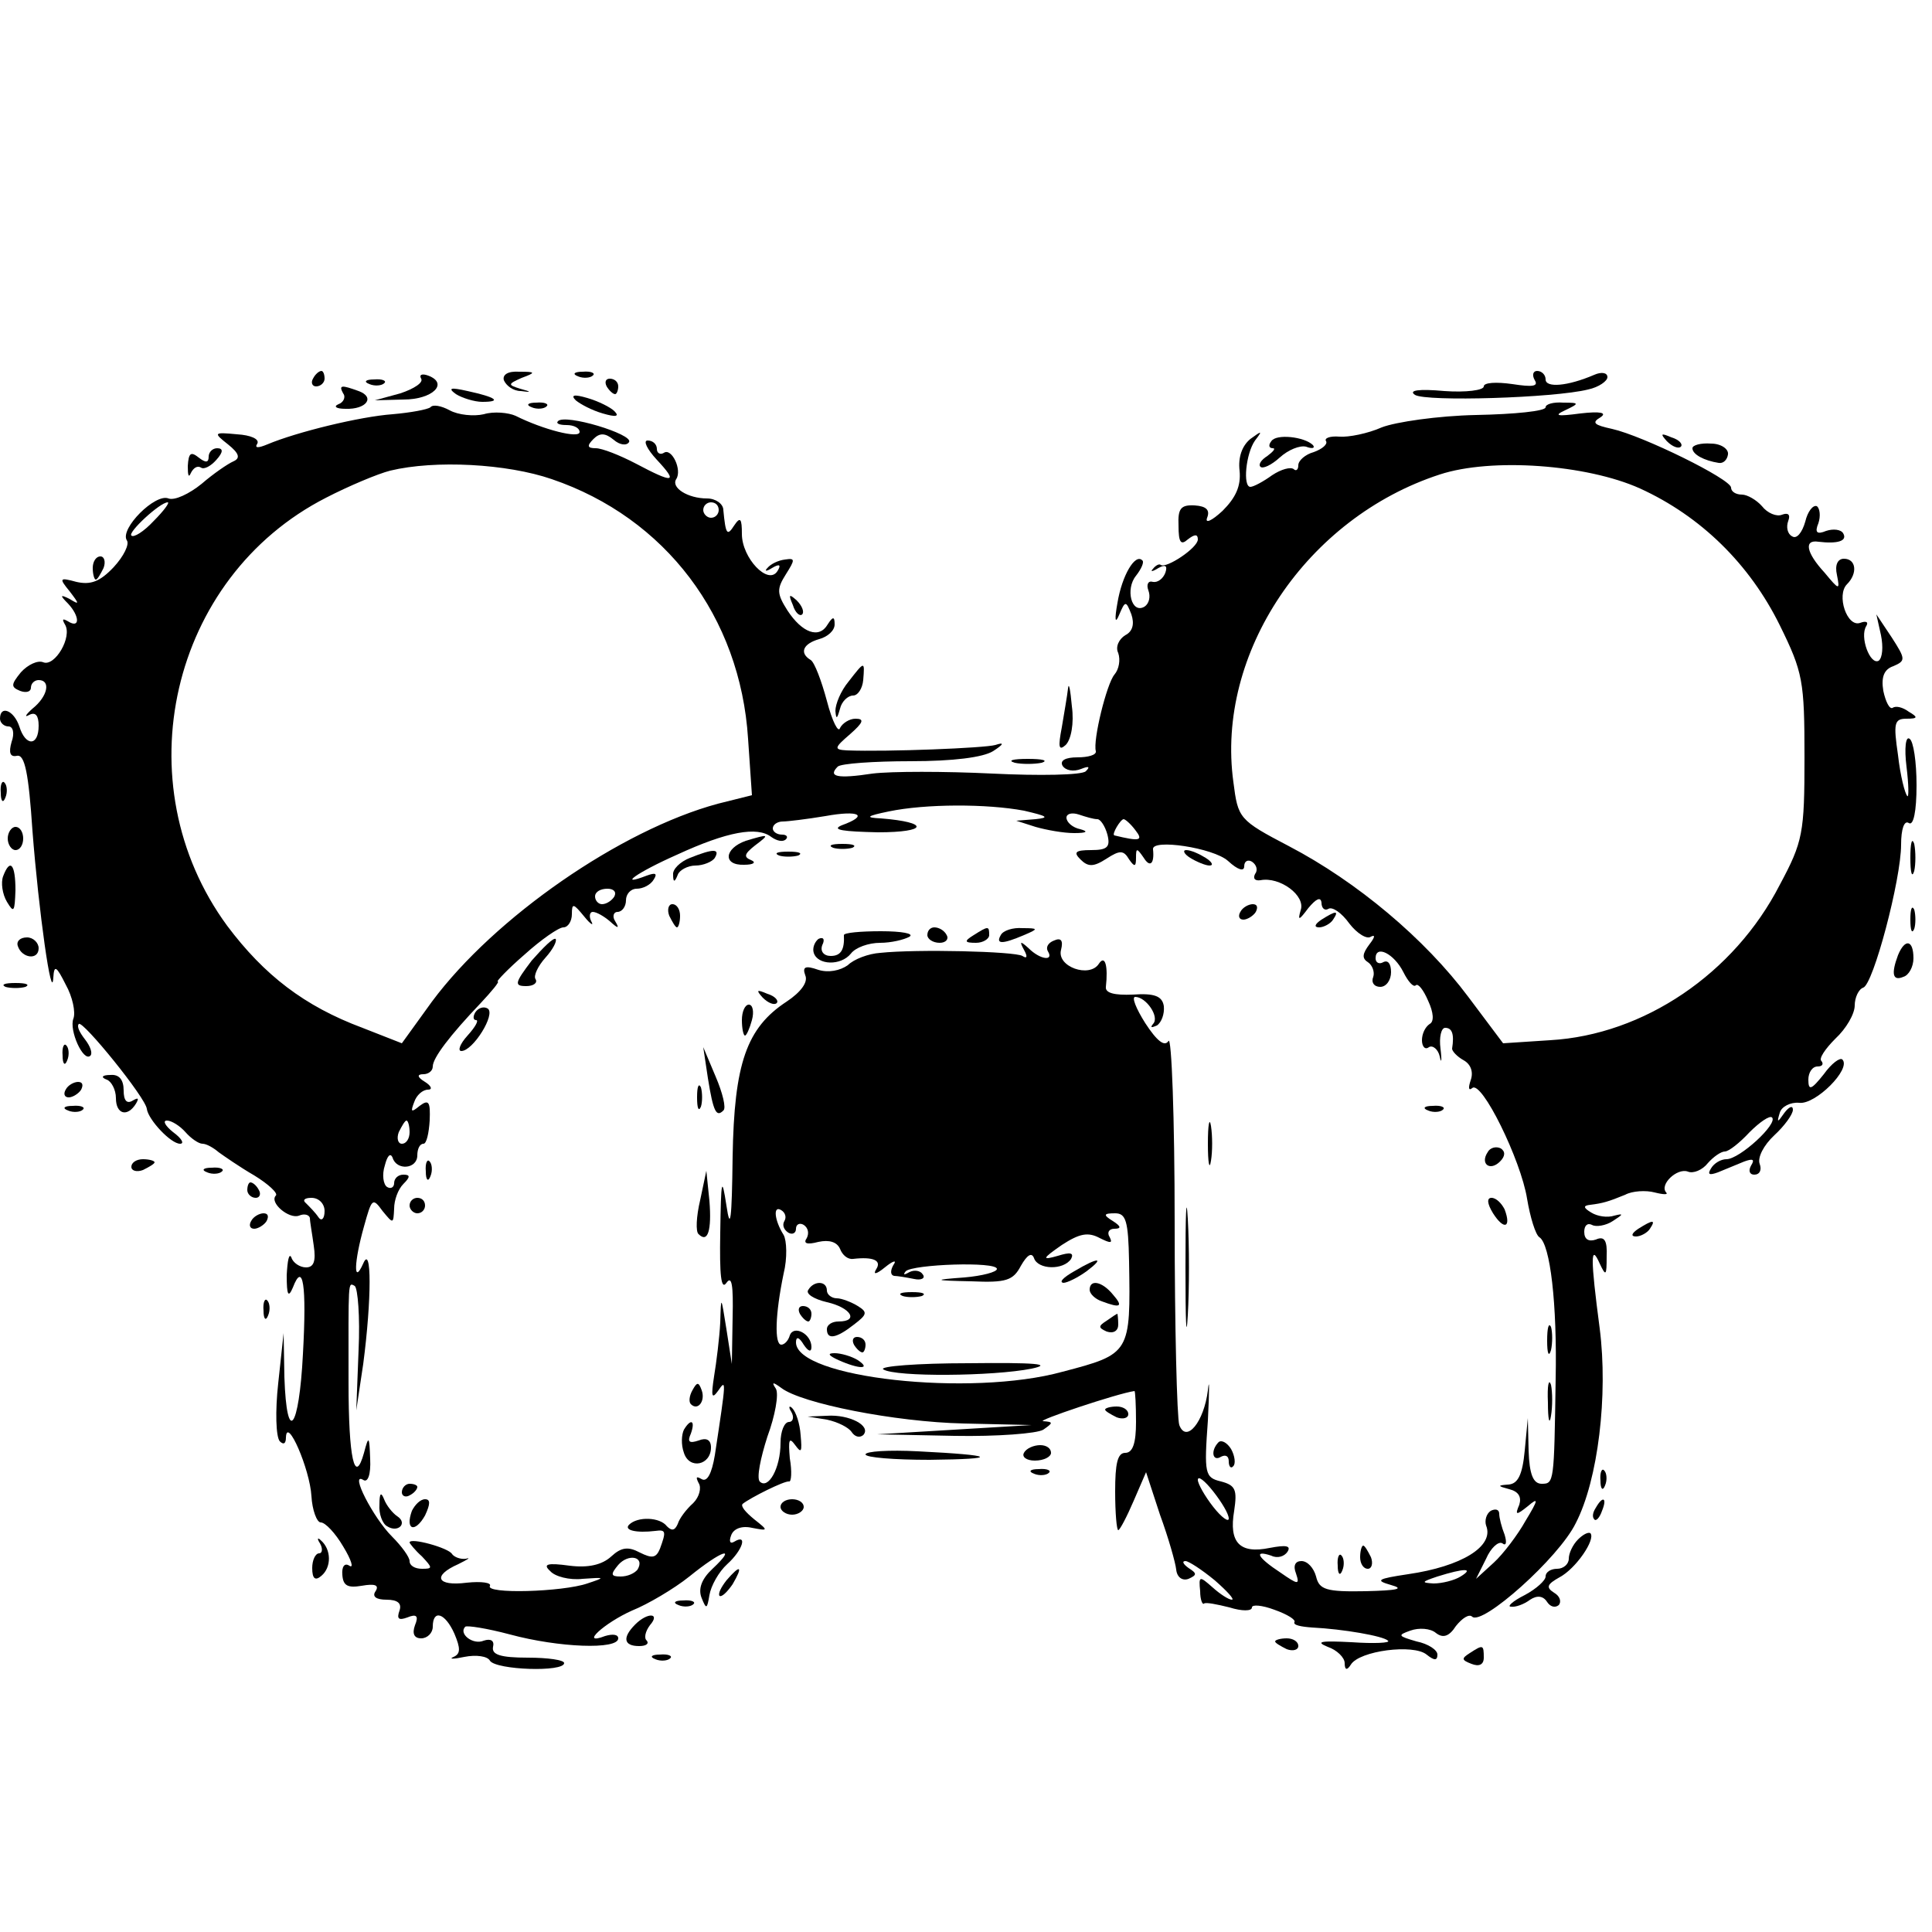 <?xml version="1.0" standalone="no"?>
<!DOCTYPE svg PUBLIC "-//W3C//DTD SVG 20010904//EN"
 "http://www.w3.org/TR/2001/REC-SVG-20010904/DTD/svg10.dtd">
<svg version="1.0" xmlns="http://www.w3.org/2000/svg"
 width="250pt" height="250pt" viewBox="0 0 250 250"
 preserveAspectRatio="xMidYMid meet">
<g transform="translate(0,250) scale(0.1,-0.1)"
fill="#000000" stroke="none">
<path d="M405 2010 c-3 -5 -1 -10 4 -10 6 0 11 5 11 10 0 6 -2 10 -4 10 -3 0
-8 -4 -11 -10z"/>
<path d="M545 2010 c3 -5 -9 -13 -27 -19 l-33 -9 37 1 c38 0 59 21 32 31 -8 3
-12 1 -9 -4z"/>
<path d="M652 2008 c3 -7 12 -14 22 -14 14 -2 14 -1 -1 3 -16 5 -16 6 2 14 19
7 18 8 -3 8 -15 1 -22 -4 -20 -11z"/>
<path d="M748 2013 c7 -3 16 -2 19 1 4 3 -2 6 -13 5 -11 0 -14 -3 -6 -6z"/>
<path d="M1986 2008 c5 -8 -3 -9 -29 -5 -21 3 -37 2 -37 -3 0 -5 -23 -8 -51
-6 -33 3 -47 1 -38 -5 15 -9 180 -4 224 7 14 3 25 11 25 16 0 6 -8 7 -17 3
-35 -15 -63 -17 -63 -6 0 6 -5 11 -11 11 -5 0 -7 -5 -3 -12z"/>
<path d="M478 2003 c7 -3 16 -2 19 1 4 3 -2 6 -13 5 -11 0 -14 -3 -6 -6z"/>
<path d="M785 2000 c3 -5 8 -10 11 -10 2 0 4 5 4 10 0 6 -5 10 -11 10 -5 0 -7
-4 -4 -10z"/>
<path d="M444 1991 c4 -5 0 -12 -6 -14 -7 -3 -3 -6 9 -6 27 -1 39 15 17 23
-22 8 -26 8 -20 -3z"/>
<path d="M590 1990 c8 -5 24 -10 34 -10 26 0 18 6 -19 14 -22 5 -26 4 -15 -4z"/>
<path d="M745 1982 c6 -5 21 -13 35 -17 17 -5 22 -4 15 3 -5 5 -21 13 -35 17
-17 5 -22 4 -15 -3z"/>
<path d="M557 1973 c-4 -3 -26 -7 -49 -9 -42 -3 -124 -23 -162 -39 -12 -5 -17
-5 -13 1 3 6 -9 11 -26 12 -31 3 -31 2 -12 -13 15 -12 16 -18 7 -22 -7 -3 -26
-16 -41 -29 -16 -13 -35 -22 -43 -19 -17 7 -63 -39 -54 -54 4 -5 -4 -21 -17
-35 -18 -19 -30 -23 -48 -19 -22 6 -23 5 -9 -12 13 -17 13 -18 0 -10 -12 6
-13 5 -2 -6 15 -16 16 -33 0 -23 -7 4 -8 3 -4 -4 10 -16 -13 -55 -28 -49 -7 3
-20 -3 -29 -13 -13 -16 -13 -19 -1 -24 8 -3 14 -1 14 4 0 6 5 10 10 10 16 0
12 -21 -8 -37 -9 -8 -11 -12 -4 -8 8 4 12 -1 12 -14 0 -27 -17 -27 -25 -1 -7
21 -25 28 -25 10 0 -5 5 -10 11 -10 6 0 8 -9 4 -20 -4 -14 -2 -20 7 -18 10 2
15 -22 20 -97 8 -104 25 -225 27 -190 1 17 4 15 16 -9 9 -16 13 -36 10 -44 -6
-15 13 -57 22 -48 3 3 0 12 -7 21 -7 9 -11 17 -8 20 5 5 87 -96 88 -110 2 -14
31 -45 43 -45 6 0 2 7 -9 15 -10 8 -14 15 -8 15 6 0 17 -7 24 -15 7 -8 17 -15
22 -15 5 0 14 -5 21 -11 7 -5 27 -19 46 -30 18 -11 31 -23 28 -26 -9 -9 17
-31 30 -26 7 3 13 1 14 -3 0 -5 3 -21 5 -36 3 -20 0 -28 -10 -28 -8 0 -17 6
-19 13 -3 6 -5 -4 -6 -23 0 -26 2 -30 8 -16 13 34 18 4 13 -86 -5 -98 -21
-119 -24 -30 l-1 57 -7 -65 c-4 -36 -3 -69 2 -75 5 -5 8 -3 8 5 1 28 31 -41
33 -76 1 -18 7 -34 12 -34 6 0 19 -14 29 -31 11 -18 14 -29 8 -25 -6 4 -10 -1
-9 -12 1 -14 7 -17 25 -14 17 3 23 1 18 -7 -5 -7 1 -11 14 -11 15 0 20 -5 17
-14 -4 -11 -1 -13 10 -9 12 5 15 2 10 -10 -4 -11 -1 -17 8 -17 8 0 15 7 15 15
0 23 16 18 28 -9 8 -19 8 -26 -1 -30 -7 -3 0 -3 14 0 15 3 30 1 33 -5 8 -12
96 -15 96 -3 0 4 -21 7 -47 7 -36 0 -47 4 -45 14 2 8 -3 11 -12 8 -14 -6 -33
9 -24 18 2 2 28 -2 58 -10 63 -17 140 -20 140 -5 0 5 -7 6 -17 3 -34 -13 -1
17 35 33 20 8 54 28 74 44 42 34 63 41 30 10 -14 -13 -19 -26 -14 -38 6 -15 7
-14 10 4 2 12 12 30 23 40 20 18 27 40 9 29 -5 -3 -7 0 -4 8 3 9 14 13 27 10
21 -4 22 -4 3 11 -11 9 -18 17 -15 20 10 8 54 30 60 29 3 -1 4 13 1 30 -2 24
-1 28 7 17 8 -11 9 -9 7 13 -1 15 -6 30 -11 35 -4 4 -5 1 -1 -5 4 -7 2 -13 -3
-13 -6 0 -11 -12 -11 -27 0 -33 -16 -61 -27 -50 -4 5 1 30 10 58 10 27 15 55
11 62 -6 9 -4 9 7 1 26 -20 147 -44 236 -46 l88 -2 -100 -6 -100 -6 100 -2
c55 -1 107 3 115 8 13 9 13 10 0 11 -11 0 96 36 118 39 1 0 2 -18 2 -40 0 -27
-4 -40 -14 -40 -10 0 -13 -14 -13 -50 0 -28 2 -50 4 -50 2 0 11 17 20 38 l16
37 18 -55 c11 -30 20 -62 21 -71 1 -10 8 -15 16 -12 11 5 11 7 0 14 -7 5 -9 9
-4 9 4 0 21 -11 38 -25 16 -14 26 -25 22 -25 -4 0 -15 7 -25 16 -17 15 -18 15
-16 -5 0 -11 3 -18 5 -16 2 2 17 -1 33 -5 16 -5 29 -5 29 0 0 4 13 3 29 -3 17
-6 28 -13 26 -16 -2 -4 9 -6 23 -7 40 -2 92 -11 98 -17 4 -3 -18 -4 -47 -2
-39 2 -48 1 -31 -6 12 -4 22 -14 22 -21 0 -9 3 -10 8 -2 11 18 81 27 98 13 10
-8 14 -8 14 0 0 6 -12 14 -27 17 -24 7 -25 8 -8 14 11 4 26 3 33 -3 9 -7 17
-5 26 9 8 10 17 16 21 12 13 -12 112 76 134 121 29 56 42 166 31 252 -12 91
-12 111 0 84 8 -17 9 -16 9 9 1 21 -3 27 -14 22 -9 -3 -15 0 -15 10 0 8 4 12
10 9 5 -3 18 -1 27 5 14 9 14 10 2 7 -9 -3 -22 -1 -30 4 -10 6 -11 9 -1 10 16
2 23 4 45 13 9 5 27 6 38 3 12 -3 18 -3 15 0 -9 10 14 32 28 27 7 -3 19 2 26
11 7 8 17 15 22 15 5 0 19 11 32 25 13 13 26 22 29 19 8 -8 -42 -54 -59 -54
-7 0 -16 -5 -20 -12 -5 -8 -2 -9 9 -5 10 4 24 10 34 14 11 4 14 3 9 -5 -4 -7
-2 -12 4 -12 7 0 10 6 7 14 -3 8 5 24 19 37 13 12 24 27 24 33 0 6 -5 4 -11
-4 -9 -13 -10 -13 -6 0 2 8 14 14 25 13 21 -3 68 44 56 56 -3 3 -14 -5 -24
-19 -16 -20 -20 -22 -20 -7 0 9 5 17 12 17 6 0 8 3 5 7 -4 3 5 16 18 29 14 13
25 32 25 43 0 10 5 21 11 23 13 4 49 140 49 185 0 20 4 32 10 28 6 -4 10 15
10 49 0 30 -4 57 -9 60 -5 4 -7 -12 -4 -36 3 -24 3 -41 1 -38 -3 3 -9 26 -12
53 -6 41 -5 47 11 47 15 0 15 2 3 9 -8 6 -17 8 -21 5 -4 -2 -9 8 -12 22 -3 18
1 28 13 32 16 7 16 9 -2 37 l-20 30 6 -27 c3 -15 2 -29 -3 -33 -11 -6 -25 31
-16 45 3 5 0 7 -8 4 -17 -6 -31 36 -17 50 14 14 12 33 -4 33 -8 0 -12 -8 -9
-21 4 -20 3 -20 -16 3 -24 26 -27 43 -8 40 25 -3 38 1 32 11 -3 5 -13 6 -22 3
-12 -5 -15 -2 -10 10 3 9 2 19 -2 22 -5 2 -12 -7 -15 -20 -4 -14 -11 -23 -17
-19 -6 3 -8 12 -5 20 3 8 0 11 -8 8 -7 -3 -19 2 -26 11 -7 8 -19 15 -26 15 -8
0 -14 4 -14 9 0 11 -114 67 -154 76 -23 5 -27 8 -15 15 9 6 0 8 -26 5 -30 -4
-35 -3 -20 4 19 9 19 10 -2 10 -13 1 -23 -2 -23 -6 0 -5 -40 -9 -90 -10 -49
-1 -104 -9 -122 -16 -18 -8 -43 -13 -55 -12 -12 1 -20 -2 -17 -6 2 -4 -5 -10
-16 -14 -11 -3 -20 -11 -20 -17 0 -6 -3 -8 -6 -5 -4 3 -16 0 -28 -8 -11 -8
-24 -15 -28 -15 -10 0 -6 43 6 60 10 13 9 13 -6 2 -11 -9 -16 -24 -14 -41 2
-20 -5 -35 -22 -52 -14 -13 -23 -17 -20 -9 4 10 -1 15 -16 16 -18 1 -22 -4
-21 -26 0 -22 3 -26 12 -18 9 7 13 7 13 0 0 -11 -41 -38 -48 -33 -2 2 -7 -1
-10 -5 -4 -4 -1 -4 7 1 9 5 12 3 9 -6 -3 -8 -10 -13 -16 -12 -6 2 -9 -3 -6
-11 3 -8 1 -17 -5 -21 -17 -10 -25 23 -11 40 7 9 11 18 8 20 -9 9 -26 -19 -32
-55 -4 -22 -3 -28 2 -16 8 19 9 19 16 1 4 -12 2 -22 -8 -27 -8 -5 -13 -15 -9
-23 3 -9 1 -21 -5 -28 -10 -12 -28 -85 -24 -99 1 -5 -10 -8 -24 -8 -15 0 -23
-4 -19 -11 4 -6 14 -8 24 -4 10 4 12 3 6 -3 -5 -5 -60 -6 -121 -3 -61 3 -131
3 -155 0 -46 -7 -58 -4 -45 9 4 4 47 7 94 7 56 0 94 5 107 13 14 9 15 12 3 8
-14 -4 -139 -9 -192 -7 -17 1 -17 3 4 21 17 15 19 20 7 20 -8 0 -17 -6 -20
-12 -2 -7 -10 8 -17 35 -7 26 -16 50 -21 53 -15 9 -10 21 11 27 11 3 20 11 20
19 0 10 -2 11 -9 0 -11 -19 -33 -11 -52 18 -14 22 -14 28 -2 47 12 19 12 21
-1 19 -9 -1 -19 -6 -23 -11 -4 -4 -2 -5 6 0 10 6 12 4 7 -4 -12 -19 -46 17
-46 48 0 20 -2 23 -10 11 -9 -14 -11 -12 -14 20 0 8 -10 15 -21 15 -25 0 -47
14 -40 25 8 12 -6 41 -16 34 -5 -3 -9 0 -9 5 0 6 -5 11 -12 11 -6 0 -1 -11 12
-25 28 -30 22 -31 -27 -5 -21 11 -44 20 -52 20 -11 0 -12 3 -3 12 8 8 15 8 26
-1 8 -7 17 -8 20 -3 6 10 -83 37 -92 27 -3 -3 2 -5 11 -5 10 0 17 -4 17 -9 0
-9 -47 3 -83 21 -9 4 -28 6 -41 2 -13 -3 -33 -1 -44 5 -11 6 -22 8 -25 4z
m157 -93 c147 -50 244 -178 254 -336 l5 -73 -44 -11 c-126 -34 -289 -147 -370
-256 l-39 -54 -51 20 c-75 28 -127 68 -175 132 -135 184 -74 451 128 554 29
15 67 31 83 35 58 14 151 9 209 -11z m1408 -12 c79 -36 142 -98 181 -177 30
-61 32 -72 32 -171 0 -98 -2 -109 -32 -165 -59 -115 -176 -194 -297 -201 l-61
-4 -45 60 c-56 75 -144 149 -232 195 -65 34 -66 36 -72 83 -23 167 95 342 267
398 67 22 190 13 259 -18z m-1923 -42 c-13 -14 -26 -22 -29 -19 -5 4 37 43 47
43 3 0 -5 -11 -18 -24z m731 14 c0 -5 -4 -10 -10 -10 -5 0 -10 5 -10 10 0 6 5
10 10 10 6 0 10 -4 10 -10z m395 -389 c30 -7 34 -9 15 -11 l-25 -2 25 -8 c14
-4 36 -8 50 -8 16 0 19 2 8 5 -10 2 -18 9 -18 15 0 5 7 7 16 4 9 -3 19 -6 24
-6 4 0 10 -9 13 -20 4 -16 0 -20 -21 -20 -21 0 -23 -3 -14 -12 10 -10 17 -10
34 1 17 11 22 11 29 -1 7 -10 9 -10 9 2 0 13 1 13 10 0 8 -13 14 -8 12 11 -2
14 78 2 97 -15 13 -12 21 -14 21 -7 0 7 5 9 10 6 6 -4 8 -11 4 -16 -3 -6 0 -9
7 -8 25 5 59 -20 52 -39 -4 -14 -2 -13 10 3 10 12 16 15 17 7 0 -7 4 -11 9 -8
5 3 17 -5 27 -19 10 -13 23 -21 28 -17 6 3 5 -1 -2 -10 -9 -12 -10 -18 -2 -23
6 -4 9 -13 7 -19 -3 -7 1 -13 9 -13 8 0 14 9 14 19 0 11 -4 16 -10 13 -5 -3
-10 -1 -10 5 0 18 24 6 36 -18 6 -12 13 -20 16 -17 3 3 10 -6 16 -20 7 -15 8
-27 2 -30 -6 -4 -10 -13 -10 -21 0 -8 4 -13 9 -9 5 3 12 -3 14 -12 2 -10 3 -6
1 10 -2 15 1 27 6 27 9 0 12 -8 9 -27 0 -3 6 -10 15 -15 9 -5 13 -15 9 -26 -3
-9 -3 -14 2 -10 12 11 63 -93 71 -143 4 -24 11 -47 16 -50 14 -9 23 -86 21
-184 -2 -133 -2 -135 -18 -135 -11 0 -16 12 -17 43 l-1 42 -4 -42 c-3 -32 -9
-43 -21 -44 -15 -1 -14 -2 1 -6 12 -3 16 -10 13 -20 -6 -14 -4 -14 11 -2 14
12 14 9 -3 -19 -10 -18 -29 -43 -41 -54 l-23 -21 13 26 c6 14 16 23 21 20 5
-4 6 1 3 11 -4 10 -7 22 -7 27 0 6 -5 7 -11 4 -6 -4 -8 -13 -6 -19 11 -27 -32
-53 -101 -63 -40 -6 -43 -8 -22 -14 18 -5 8 -7 -33 -8 -51 -1 -60 2 -64 19 -3
11 -11 20 -19 20 -8 0 -11 -6 -7 -16 5 -15 3 -15 -20 1 -29 19 -36 30 -12 22
8 -4 17 -1 21 5 5 8 -2 9 -23 5 -39 -8 -53 7 -46 48 4 27 2 33 -17 38 -21 5
-22 10 -17 79 2 40 2 58 0 39 -5 -41 -28 -69 -37 -45 -3 9 -6 127 -6 262 0
136 -4 242 -8 235 -5 -8 -15 0 -30 23 -12 19 -18 34 -13 34 14 0 32 -26 23
-35 -4 -5 -2 -5 5 -2 6 4 10 15 9 25 -2 13 -12 17 -40 15 -24 -1 -36 2 -35 10
3 27 -1 42 -9 30 -12 -19 -55 -4 -49 18 3 12 0 16 -9 12 -8 -3 -11 -9 -8 -14
8 -13 -10 -11 -25 4 -11 10 -12 9 -6 -2 5 -9 4 -12 -2 -8 -10 6 -137 9 -184 4
-15 -1 -34 -8 -42 -16 -10 -7 -25 -10 -38 -6 -17 6 -21 4 -17 -7 4 -9 -6 -22
-24 -34 -52 -34 -68 -80 -70 -201 -1 -82 -3 -97 -8 -63 -6 39 -7 34 -8 -35 -1
-55 1 -75 8 -65 7 10 9 -3 8 -45 l-1 -60 -7 45 c-7 44 -7 44 -8 9 -1 -20 -5
-52 -8 -70 -4 -26 -3 -30 5 -19 11 16 11 16 -4 -83 -4 -24 -10 -35 -17 -31 -7
4 -8 3 -4 -5 4 -6 1 -18 -7 -26 -9 -8 -18 -20 -20 -27 -4 -9 -8 -9 -14 -3 -9
12 -38 13 -49 2 -7 -7 9 -11 34 -8 14 2 14 -1 6 -23 -5 -12 -10 -13 -26 -5
-15 8 -24 7 -37 -5 -12 -11 -30 -15 -54 -12 -29 4 -35 2 -25 -7 6 -7 25 -12
42 -10 29 2 30 2 6 -6 -32 -11 -133 -14 -126 -3 2 4 -11 6 -30 4 -39 -5 -45 9
-11 24 12 6 17 9 10 7 -7 -1 -15 2 -18 6 -4 8 -55 22 -55 15 0 -1 7 -10 16
-18 14 -15 14 -16 0 -16 -9 0 -16 4 -16 10 0 5 -10 19 -23 32 -24 24 -55 84
-37 73 6 -4 10 7 9 27 -1 30 -2 31 -8 8 -12 -43 -20 -7 -20 91 0 133 -1 130 8
125 4 -3 7 -40 5 -83 l-3 -78 9 60 c11 84 11 156 0 130 -13 -29 -12 2 1 48 10
36 11 38 24 20 14 -17 14 -17 15 3 0 11 5 25 12 32 9 9 9 12 0 12 -7 0 -12 -5
-12 -11 0 -5 -4 -8 -9 -5 -5 3 -7 16 -3 28 3 12 7 17 10 10 5 -17 32 -15 32 3
0 8 3 15 8 15 4 0 7 14 8 30 1 24 -1 28 -13 19 -11 -9 -12 -8 -7 5 3 9 11 16
18 16 6 0 4 5 -4 10 -10 6 -11 10 -2 10 6 0 12 4 12 10 0 11 22 40 62 82 14
15 25 28 22 28 -2 0 13 16 35 35 21 19 44 35 50 35 6 0 11 8 11 17 0 15 2 14
16 -3 8 -10 13 -13 9 -6 -3 6 -2 12 2 12 5 0 15 -6 22 -12 11 -10 13 -10 7 0
-4 6 -2 12 3 12 6 0 11 7 11 15 0 8 6 15 14 15 8 0 18 5 22 12 5 8 2 9 -9 5
-39 -15 -13 4 39 27 65 30 104 37 122 23 7 -5 15 -7 19 -3 3 3 1 6 -5 6 -7 0
-12 4 -12 8 0 5 6 9 13 9 6 0 31 3 55 7 44 8 57 1 21 -12 -14 -6 3 -8 47 -9
65 0 67 13 4 18 -21 1 -19 3 10 9 48 10 127 10 175 1z m144 -25 c11 -14 6 -15
-27 -7 -4 1 8 21 12 21 2 0 9 -6 15 -14z m-674 -86 c-3 -5 -10 -10 -16 -10 -5
0 -9 5 -9 10 0 6 7 10 16 10 8 0 12 -4 9 -10z m-265 -305 c0 -8 -4 -15 -10
-15 -5 0 -7 7 -4 15 4 8 8 15 10 15 2 0 4 -7 4 -15z m-110 -102 c0 -10 -4 -14
-8 -8 -4 6 -11 13 -16 18 -5 4 -2 7 7 7 10 0 17 -8 17 -17z m595 -13 c-3 -5
-1 -11 5 -15 5 -3 10 -1 10 5 0 6 5 8 10 5 6 -4 7 -11 4 -17 -5 -7 0 -9 15 -5
14 3 24 0 28 -9 3 -8 10 -14 17 -13 26 3 37 -2 30 -13 -5 -8 0 -7 11 2 11 9
16 10 11 3 -4 -7 -4 -13 1 -14 4 0 16 -2 26 -4 9 -2 15 1 11 6 -3 5 -11 6 -17
3 -7 -4 -9 -4 -5 1 9 9 118 13 118 3 0 -4 -19 -9 -42 -11 -41 -3 -41 -4 9 -5
45 -2 54 1 64 20 8 14 14 18 17 10 5 -15 38 -16 48 -1 4 8 -1 9 -17 4 -21 -6
-21 -4 5 14 23 15 34 17 49 9 14 -7 17 -7 13 1 -4 6 -1 11 6 11 9 0 9 3 -2 10
-13 8 -12 10 3 10 14 0 17 -10 18 -62 2 -119 2 -120 -86 -143 -119 -33 -345
-8 -345 38 0 8 4 7 10 -3 6 -9 10 -10 10 -3 0 17 -23 29 -28 15 -2 -7 -7 -12
-11 -12 -9 0 -8 39 3 92 5 20 4 43 0 50 -12 19 -14 39 -3 32 5 -3 7 -9 4 -14z
m575 -385 c0 -5 -9 1 -20 15 -11 14 -20 30 -20 35 0 6 9 -1 20 -15 11 -14 20
-29 20 -35z m-765 -66 c-4 -5 -13 -9 -22 -9 -13 0 -13 3 -3 15 13 15 35 11 25
-6z m1065 -9 c-8 -5 -24 -9 -35 -9 -16 1 -16 2 5 9 35 11 48 11 30 0z"/>
<path d="M965 1412 c-28 -10 -30 -32 -2 -31 12 0 16 3 9 6 -10 4 -9 8 5 19 20
15 18 15 -12 6z"/>
<path d="M1078 1403 c6 -2 18 -2 25 0 6 3 1 5 -13 5 -14 0 -19 -2 -12 -5z"/>
<path d="M893 1390 c-13 -5 -23 -15 -22 -22 0 -10 2 -10 6 0 2 6 13 12 23 12
10 0 22 5 25 10 7 12 -2 12 -32 0z"/>
<path d="M1008 1393 c6 -2 18 -2 25 0 6 3 1 5 -13 5 -14 0 -19 -2 -12 -5z"/>
<path d="M1540 1390 c8 -5 20 -10 25 -10 6 0 3 5 -5 10 -8 5 -19 10 -25 10 -5
0 -3 -5 5 -10z"/>
<path d="M866 1315 c4 -8 8 -15 10 -15 2 0 4 7 4 15 0 8 -4 15 -10 15 -5 0 -7
-7 -4 -15z"/>
<path d="M1605 1320 c-3 -5 -2 -10 4 -10 5 0 13 5 16 10 3 6 2 10 -4 10 -5 0
-13 -4 -16 -10z"/>
<path d="M1710 1310 c-9 -6 -10 -10 -3 -10 6 0 15 5 18 10 8 12 4 12 -15 0z"/>
<path d="M1092 1290 c1 -19 -4 -27 -17 -27 -9 0 -14 6 -11 14 4 8 1 11 -5 8
-5 -4 -8 -12 -6 -18 5 -16 35 -17 48 -1 6 8 23 14 38 14 14 0 31 4 38 8 6 4
-10 7 -37 7 -27 0 -48 -2 -48 -5z"/>
<path d="M1200 1290 c0 -5 7 -10 16 -10 8 0 12 5 9 10 -3 6 -10 10 -16 10 -5
0 -9 -4 -9 -10z"/>
<path d="M1260 1290 c-13 -8 -12 -10 3 -10 9 0 17 5 17 10 0 12 -1 12 -20 0z"/>
<path d="M1295 1290 c-7 -12 2 -12 30 0 19 8 19 9 -2 9 -12 1 -25 -3 -28 -9z"/>
<path d="M688 1257 c-22 -29 -23 -33 -7 -33 9 0 15 4 12 9 -3 4 3 17 13 28 9
10 15 21 13 24 -3 2 -16 -11 -31 -28z"/>
<path d="M987 1209 c7 -7 15 -10 18 -7 3 3 -2 9 -12 12 -14 6 -15 5 -6 -5z"/>
<path d="M615 1190 c-3 -5 -3 -10 1 -10 4 0 -1 -9 -11 -20 -10 -11 -13 -20 -8
-20 15 0 45 48 34 55 -5 3 -12 1 -16 -5z"/>
<path d="M960 1180 c0 -11 2 -20 4 -20 2 0 6 9 9 20 3 11 1 20 -4 20 -5 0 -9
-9 -9 -20z"/>
<path d="M916 1105 c7 -44 11 -51 20 -42 4 3 -1 23 -10 44 l-16 38 6 -40z"/>
<path d="M902 1080 c0 -14 2 -19 5 -12 2 6 2 18 0 25 -3 6 -5 1 -5 -13z"/>
<path d="M1848 1063 c7 -3 16 -2 19 1 4 3 -2 6 -13 5 -11 0 -14 -3 -6 -6z"/>
<path d="M1563 1020 c0 -25 2 -35 4 -22 2 12 2 32 0 45 -2 12 -4 2 -4 -23z"/>
<path d="M1925 1009 c-10 -15 3 -25 16 -12 7 7 7 13 1 17 -6 3 -14 1 -17 -5z"/>
<path d="M551 984 c0 -11 3 -14 6 -6 3 7 2 16 -1 19 -3 4 -6 -2 -5 -13z"/>
<path d="M906 947 c-5 -21 -6 -41 -2 -44 12 -12 17 5 14 43 l-4 39 -8 -38z"/>
<path d="M1534 860 c0 -69 1 -97 3 -62 2 34 2 90 0 125 -2 34 -3 6 -3 -63z"/>
<path d="M530 940 c0 -5 5 -10 10 -10 6 0 10 5 10 10 0 6 -4 10 -10 10 -5 0
-10 -4 -10 -10z"/>
<path d="M1932 930 c14 -22 24 -19 15 5 -4 8 -11 15 -17 15 -6 0 -6 -7 2 -20z"/>
<path d="M2002 765 c0 -16 2 -22 5 -12 2 9 2 23 0 30 -3 6 -5 -1 -5 -18z"/>
<path d="M2003 685 c0 -22 2 -30 4 -17 2 12 2 30 0 40 -3 9 -5 -1 -4 -23z"/>
<path d="M896 701 c-4 -7 -5 -15 -2 -18 9 -9 19 4 14 18 -4 11 -6 11 -12 0z"/>
<path d="M885 650 c-3 -6 -4 -19 0 -30 7 -22 35 -16 35 7 0 10 -6 13 -16 9
-12 -4 -15 -2 -10 9 6 17 0 20 -9 5z"/>
<path d="M1577 634 c-11 -11 -8 -26 3 -19 6 3 10 1 10 -6 0 -7 3 -10 6 -6 3 3
2 13 -3 22 -5 8 -12 12 -16 9z"/>
<path d="M520 569 c0 -5 5 -7 10 -4 6 3 10 8 10 11 0 2 -4 4 -10 4 -5 0 -10
-5 -10 -11z"/>
<path d="M491 553 c-1 -12 4 -25 10 -28 14 -9 27 4 13 13 -6 4 -14 14 -17 22
-4 10 -6 8 -6 -7z"/>
<path d="M533 545 c-9 -25 4 -29 17 -6 7 15 7 21 0 21 -6 0 -13 -7 -17 -15z"/>
<path d="M1760 485 c0 -8 4 -15 10 -15 5 0 7 7 4 15 -4 8 -8 15 -10 15 -2 0
-4 -7 -4 -15z"/>
<path d="M1731 474 c0 -11 3 -14 6 -6 3 7 2 16 -1 19 -3 4 -6 -2 -5 -13z"/>
<path d="M1390 855 c-14 -8 -20 -14 -14 -15 5 0 19 7 30 15 24 18 16 19 -16 0z"/>
<path d="M1046 831 c-4 -5 7 -12 24 -16 31 -7 42 -25 15 -25 -8 0 -15 -4 -15
-10 0 -14 12 -12 35 6 17 13 18 16 5 24 -8 5 -21 10 -27 10 -7 0 -13 5 -13 10
0 13 -17 13 -24 1z"/>
<path d="M1410 831 c0 -5 7 -12 16 -15 24 -9 28 -7 14 9 -14 17 -30 20 -30 6z"/>
<path d="M1168 823 c6 -2 18 -2 25 0 6 3 1 5 -13 5 -14 0 -19 -2 -12 -5z"/>
<path d="M1035 800 c3 -5 8 -10 11 -10 2 0 4 5 4 10 0 6 -5 10 -11 10 -5 0 -7
-4 -4 -10z"/>
<path d="M1432 791 c-11 -7 -11 -9 0 -14 9 -3 15 1 15 9 0 8 -1 14 -1 14 -1 0
-7 -4 -14 -9z"/>
<path d="M1105 760 c3 -5 8 -10 11 -10 2 0 4 5 4 10 0 6 -5 10 -11 10 -5 0 -7
-4 -4 -10z"/>
<path d="M1085 740 c27 -12 43 -12 25 0 -8 5 -22 9 -30 9 -10 0 -8 -3 5 -9z"/>
<path d="M1143 728 c16 -10 142 -9 192 1 28 6 5 8 -82 7 -66 0 -116 -4 -110
-8z"/>
<path d="M688 1973 c7 -3 16 -2 19 1 4 3 -2 6 -13 5 -11 0 -14 -3 -6 -6z"/>
<path d="M1645 1929 c-4 -5 -3 -9 2 -9 4 0 1 -4 -7 -10 -8 -5 -12 -11 -9 -14
3 -3 14 2 25 12 11 10 26 16 34 14 8 -3 12 -2 9 2 -11 11 -48 15 -54 5z"/>
<path d="M2157 1929 c7 -7 15 -10 18 -7 3 3 -2 9 -12 12 -14 6 -15 5 -6 -5z"/>
<path d="M2190 1920 c0 -8 15 -16 34 -19 6 -1 11 4 12 11 1 7 -9 14 -22 14
-13 1 -24 -2 -24 -6z"/>
<path d="M243 1897 c0 -12 1 -16 4 -9 3 6 8 10 13 7 4 -3 13 2 20 10 9 10 9
15 1 15 -6 0 -11 -5 -11 -11 0 -8 -4 -8 -13 -1 -10 8 -13 6 -14 -11z"/>
<path d="M120 1765 c0 -8 2 -15 4 -15 2 0 6 7 10 15 3 8 1 15 -4 15 -6 0 -10
-7 -10 -15z"/>
<path d="M1026 1717 c3 -10 9 -15 12 -12 3 3 0 11 -7 18 -10 9 -11 8 -5 -6z"/>
<path d="M1098 1618 c-10 -12 -17 -29 -17 -38 1 -11 2 -11 6 3 2 9 10 17 17
17 6 0 12 9 13 20 2 25 2 25 -19 -2z"/>
<path d="M1382 1609 c-1 -9 -5 -32 -8 -50 -5 -26 -4 -31 5 -23 7 7 11 28 8 50
-2 22 -4 32 -5 23z"/>
<path d="M1313 1513 c9 -2 25 -2 35 0 9 3 1 5 -18 5 -19 0 -27 -2 -17 -5z"/>
<path d="M1 1474 c0 -11 3 -14 6 -6 3 7 2 16 -1 19 -3 4 -6 -2 -5 -13z"/>
<path d="M10 1415 c0 -8 5 -15 10 -15 6 0 10 7 10 15 0 8 -4 15 -10 15 -5 0
-10 -7 -10 -15z"/>
<path d="M2472 1390 c0 -19 2 -27 5 -17 2 9 2 25 0 35 -3 9 -5 1 -5 -18z"/>
<path d="M4 1366 c-3 -8 -1 -23 5 -33 9 -15 10 -13 11 15 0 34 -7 42 -16 18z"/>
<path d="M2472 1310 c0 -14 2 -19 5 -12 2 6 2 18 0 25 -3 6 -5 1 -5 -13z"/>
<path d="M23 1276 c5 -16 27 -19 27 -3 0 7 -7 14 -15 14 -9 0 -14 -5 -12 -11z"/>
<path d="M2456 1264 c-9 -24 -7 -34 7 -28 7 2 13 13 13 24 0 24 -11 26 -20 4z"/>
<path d="M7 1223 c7 -2 19 -2 26 0 6 3 1 5 -13 5 -14 0 -19 -2 -13 -5z"/>
<path d="M81 1134 c0 -11 3 -14 6 -6 3 7 2 16 -1 19 -3 4 -6 -2 -5 -13z"/>
<path d="M138 1103 c6 -2 12 -13 12 -24 0 -21 15 -25 26 -7 4 7 3 8 -4 4 -8
-5 -12 0 -12 13 0 14 -6 21 -17 20 -11 0 -13 -3 -5 -6z"/>
<path d="M85 1090 c-3 -5 -2 -10 4 -10 5 0 13 5 16 10 3 6 2 10 -4 10 -5 0
-13 -4 -16 -10z"/>
<path d="M88 1063 c7 -3 16 -2 19 1 4 3 -2 6 -13 5 -11 0 -14 -3 -6 -6z"/>
<path d="M170 990 c0 -5 7 -7 15 -4 8 4 15 8 15 10 0 2 -7 4 -15 4 -8 0 -15
-4 -15 -10z"/>
<path d="M268 983 c7 -3 16 -2 19 1 4 3 -2 6 -13 5 -11 0 -14 -3 -6 -6z"/>
<path d="M320 960 c0 -5 5 -10 11 -10 5 0 7 5 4 10 -3 6 -8 10 -11 10 -2 0 -4
-4 -4 -10z"/>
<path d="M325 920 c-3 -5 -2 -10 4 -10 5 0 13 5 16 10 3 6 2 10 -4 10 -5 0
-13 -4 -16 -10z"/>
<path d="M2120 910 c-9 -6 -10 -10 -3 -10 6 0 15 5 18 10 8 12 4 12 -15 0z"/>
<path d="M341 804 c0 -11 3 -14 6 -6 3 7 2 16 -1 19 -3 4 -6 -2 -5 -13z"/>
<path d="M1430 676 c0 -2 7 -6 15 -10 8 -3 15 -1 15 4 0 6 -7 10 -15 10 -8 0
-15 -2 -15 -4z"/>
<path d="M1070 663 c14 -3 28 -10 32 -16 4 -6 10 -8 15 -4 11 12 -18 27 -47
25 l-25 -1 25 -4z"/>
<path d="M1120 618 c0 -4 37 -7 83 -7 92 1 86 6 -15 11 -38 2 -68 0 -68 -4z"/>
<path d="M1325 620 c-3 -5 3 -10 14 -10 12 0 21 5 21 10 0 6 -6 10 -14 10 -8
0 -18 -4 -21 -10z"/>
<path d="M1338 593 c7 -3 16 -2 19 1 4 3 -2 6 -13 5 -11 0 -14 -3 -6 -6z"/>
<path d="M2071 584 c0 -11 3 -14 6 -6 3 7 2 16 -1 19 -3 4 -6 -2 -5 -13z"/>
<path d="M1010 550 c0 -5 7 -10 15 -10 8 0 15 5 15 10 0 6 -7 10 -15 10 -8 0
-15 -4 -15 -10z"/>
<path d="M2065 549 c-4 -6 -5 -12 -2 -15 2 -3 7 2 10 11 7 17 1 20 -8 4z"/>
<path d="M2042 508 c-7 -7 -12 -18 -12 -25 0 -7 -7 -13 -15 -13 -8 0 -15 -4
-15 -10 0 -5 -12 -16 -27 -24 -16 -8 -23 -15 -18 -15 6 -1 17 3 25 9 9 6 17 5
22 -3 4 -6 10 -8 15 -4 4 5 1 12 -6 16 -11 7 -9 11 7 20 21 11 47 49 40 57 -3
2 -10 -2 -16 -8z"/>
<path d="M414 503 c4 -7 3 -13 -1 -13 -5 0 -9 -9 -9 -19 0 -14 4 -17 12 -10
13 11 13 34 -1 46 -4 4 -5 2 -1 -4z"/>
<path d="M940 455 c-7 -9 -11 -17 -9 -20 3 -2 10 5 17 15 14 24 10 26 -8 5z"/>
<path d="M878 423 c7 -3 16 -2 19 1 4 3 -2 6 -13 5 -11 0 -14 -3 -6 -6z"/>
<path d="M822 398 c-17 -17 -15 -28 5 -28 9 0 13 3 10 7 -4 3 -2 12 4 20 14
16 -3 17 -19 1z"/>
<path d="M1650 376 c0 -2 7 -6 15 -10 8 -3 15 -1 15 4 0 6 -7 10 -15 10 -8 0
-15 -2 -15 -4z"/>
<path d="M1902 361 c-11 -7 -11 -9 2 -14 10 -4 16 -1 16 8 0 17 -1 17 -18 6z"/>
<path d="M848 353 c7 -3 16 -2 19 1 4 3 -2 6 -13 5 -11 0 -14 -3 -6 -6z"/>
</g>
</svg>
